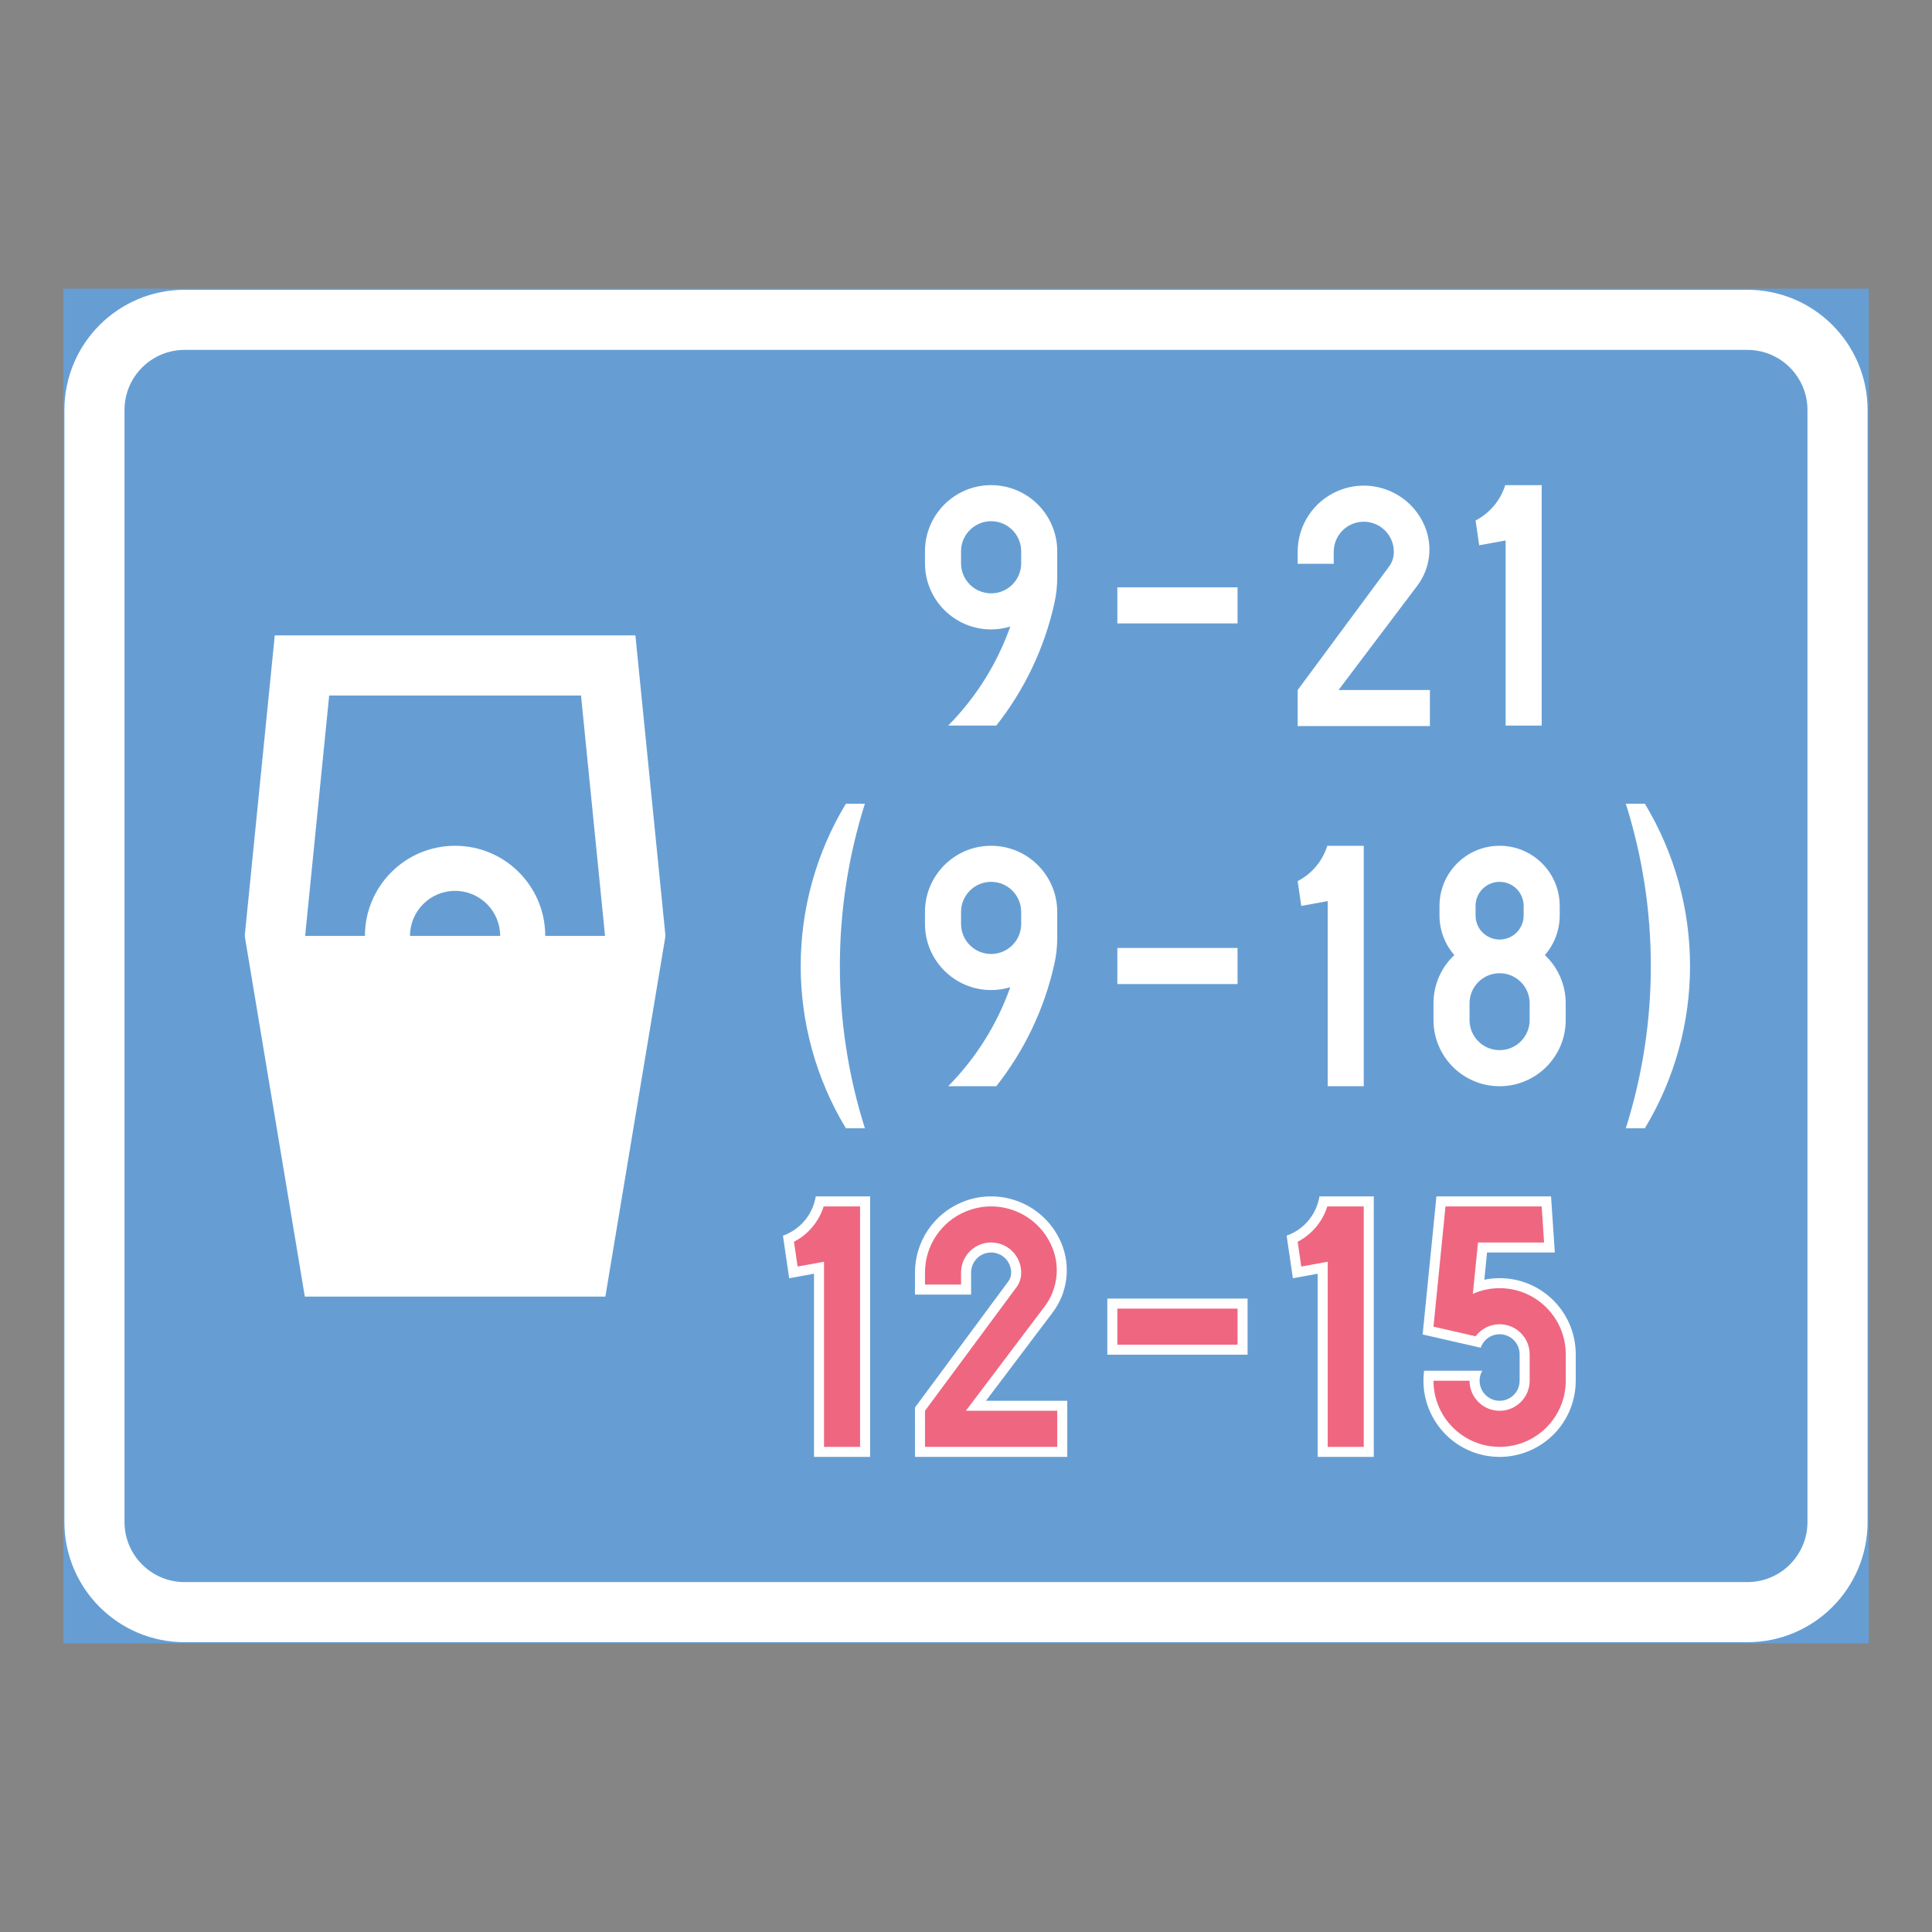 <ns0:svg xmlns:ns0="http://www.w3.org/2000/svg" version="1.1" id="Layer_1" x="0px" y="0px" width="425.197px" height="425.196px" viewBox="0 0 425.197 425.196" style="enable-background:new 0 0 425.197 425.196;" xml:space="preserve" opacity="0.6">
<ns0:rect x="0" y="0" width="425.197" height="425.196" fill="#333333" stroke="none"/>
<ns0:g id="LWPOLYLINE_57_">
	
		<ns0:rect x="14.174" y="63.779" style="fill:#005EB8;stroke:#005EB8;stroke-width:0.5;stroke-miterlimit:10;" width="396.849" height="297.638" />
</ns0:g>
<ns0:g id="LWPOLYLINE_60_">
	<ns0:path style="fill:#FFFFFF;" d="M411.023,334.959c0,14.613-11.846,26.458-26.454,26.458H40.627   c-14.607,0-26.453-11.845-26.453-26.458V90.237c0-14.612,11.846-26.458,26.453-26.458h343.941   c14.608,0,26.454,11.846,26.454,26.458V334.959z" />
</ns0:g>
<ns0:g id="LWPOLYLINE_59_">
	<ns0:path style="fill:#005EB8;" d="M397.792,334.959c0,7.309-5.919,13.231-13.223,13.231H40.627c-7.304,0-13.227-5.923-13.227-13.231   V90.237c0-7.304,5.923-13.231,13.227-13.231h343.941c7.304,0,13.223,5.928,13.223,13.231V334.959z" />
</ns0:g>
<ns0:g id="LWPOLYLINE_88_">
	<ns0:path style="fill:#FFFFFF;" d="M313.424,301.671c-1.213,9.173,5.233,17.595,14.407,18.816c9.174,1.213,17.6-5.234,18.813-14.407   c0.1-0.729,0.146-1.469,0.146-2.207v-5.818c0-9.255-7.495-16.756-16.751-16.756c-1.131,0-2.262,0.114-3.365,0.343l0.593-5.987   h14.919l-0.83-12.347h-25.223l-3.037,30.38l12.776,2.918c0.62-1.773,2.288-2.964,4.167-2.964c2.435,0,4.404,1.979,4.404,4.413   v5.818c0,0.775-0.201,1.536-0.584,2.207c-1.222,2.106-3.921,2.831-6.027,1.613c-2.106-1.217-2.826-3.912-1.614-6.022H313.424z" />
</ns0:g>
<ns0:g id="LWPOLYLINE_101_">
	<ns0:rect x="243.702" y="285.795" style="fill:#FFFFFF;" width="30.867" height="12.347" />
</ns0:g>
<ns0:g id="LWPOLYLINE_104_">
	<ns0:path style="fill:#FFFFFF;" d="M231.665,288.858c3.292-4.358,4.03-10.135,1.952-15.183c-3.529-8.558-13.325-12.634-21.879-9.104   c-6.273,2.589-10.368,8.708-10.368,15.492v4.852h12.347v-4.852c0-0.109,0.005-0.21,0.01-0.319c0.178-2.425,2.289-4.254,4.719-4.076   c2.426,0.174,4.254,2.285,4.076,4.715c-0.041,0.584-0.246,1.14-0.598,1.614l-20.554,27.767v10.869h33.514v-12.347h-17.889   L231.665,288.858z" />
</ns0:g>
<ns0:g id="LWPOLYLINE_106_">
	<ns0:path style="fill:#FFFFFF;" d="M172.313,271.943c3.802-1.341,6.574-4.655,7.222-8.636h11.959v57.325h-12.347v-40.31l-5.462,0.994   L172.313,271.943z" />
</ns0:g>
<ns0:g id="LWPOLYLINE_108_">
	<ns0:path style="fill:#FFFFFF;" d="M283.167,271.943c3.803-1.341,6.575-4.655,7.223-8.636h11.954v57.325h-12.347v-40.31l-5.462,0.994   L283.167,271.943z" />
</ns0:g>
<ns0:g id="LWPOLYLINE_50_">
	<ns0:polygon style="fill:#FFFFFF;" points="60.47,139.844 139.84,139.844 146.457,205.982 133.229,285.353 67.086,285.353    53.859,205.982  " />
</ns0:g>
<ns0:g id="LWPOLYLINE_90_">
	<ns0:path style="fill:#FFFFFF;" d="M320.072,210.195c-2.928,2.745-4.587,6.584-4.587,10.605v3.702c0,8.038,6.511,14.554,14.554,14.554   c8.033,0,14.544-6.516,14.544-14.554v-3.702c0-4.021-1.659-7.86-4.586-10.605c2.106-2.416,3.265-5.508,3.265-8.708v-2.116   c0-7.304-5.919-13.231-13.223-13.231c-7.305,0-13.231,5.928-13.231,13.231v2.116C316.807,204.688,317.965,207.779,320.072,210.195z   " />
</ns0:g>
<ns0:g id="LWPOLYLINE_93_">
	<ns0:path style="fill:#FFFFFF;" d="M324.75,114.548c3.119-1.618,5.472-4.418,6.529-7.778h8.016v52.917h-7.934v-40.743l-5.818,1.058   L324.75,114.548z" />
</ns0:g>
<ns0:g id="LWPOLYLINE_94_">
	<ns0:path style="fill:#FFFFFF;" d="M311.919,128.901c2.827-3.734,3.456-8.682,1.678-13.013c-3.063-7.427-11.571-10.97-19.004-7.906   c-5.453,2.248-9,7.56-9,13.455v2.645h7.934v-2.645c0-0.159,0.009-0.319,0.019-0.479c0.264-3.644,3.429-6.384,7.076-6.119   c3.638,0.265,6.383,3.429,6.118,7.076c-0.072,0.999-0.429,1.961-1.03,2.764l-20.116,27.183v7.938h29.099v-7.938h-20.107   L311.919,128.901z" />
</ns0:g>
<ns0:g id="LWPOLYLINE_95_">
	<ns0:path style="fill:#FFFFFF;" d="M203.572,121.323c0-8.033,6.516-14.554,14.554-14.554c8.031,0,14.552,6.521,14.552,14.554v5.736   c0,1.933-0.21,3.861-0.639,5.754c-2.18,9.803-6.547,18.989-12.777,26.873h-10.583c6.105-6.169,10.77-13.61,13.665-21.79   c-1.368,0.415-2.791,0.625-4.218,0.625c-8.038,0-14.554-6.516-14.554-14.554V121.323z" />
</ns0:g>
<ns0:g id="LWPOLYLINE_98_">
	<ns0:path style="fill:#FFFFFF;" d="M203.572,200.693c0-8.033,6.516-14.554,14.554-14.554c8.031,0,14.552,6.521,14.552,14.554v5.736   c0,1.933-0.21,3.861-0.639,5.754c-2.18,9.803-6.547,18.989-12.777,26.873h-10.583c6.105-6.169,10.77-13.61,13.665-21.79   c-1.368,0.415-2.791,0.625-4.218,0.625c-8.038,0-14.554-6.516-14.554-14.554V200.693z" />
</ns0:g>
<ns0:g id="LWPOLYLINE_99_">
	<ns0:rect x="245.909" y="208.632" style="fill:#FFFFFF;" width="26.453" height="7.938" />
</ns0:g>
<ns0:g id="LWPOLYLINE_102_">
	<ns0:path style="fill:#FFFFFF;" d="M285.593,193.918c3.119-1.618,5.472-4.418,6.529-7.778h8.016v52.917h-7.934v-40.743l-5.818,1.058   L285.593,193.918z" />
</ns0:g>
<ns0:g id="LWPOLYLINE_109_">
	<ns0:path style="fill:#FFFFFF;" d="M186.164,248.316h4.182c-7.341-23.248-7.341-48.188,0-71.432h-4.182   C172.905,198.847,172.905,226.35,186.164,248.316z" />
</ns0:g>
<ns0:g id="LWPOLYLINE_110_">
	<ns0:path style="fill:#FFFFFF;" d="M362,248.316h-4.186c7.341-23.244,7.341-48.188,0-71.432H362   C375.258,198.852,375.258,226.354,362,248.316z" />
</ns0:g>
<ns0:g id="LWPOLYLINE_48_">
	<ns0:path style="fill:#005EB8;" d="M72.444,153.07h55.428l5.289,52.912h-13.163c0-10.956-8.881-19.843-19.842-19.843   c-10.957,0-19.843,8.887-19.843,19.843H67.155L72.444,153.07z" />
</ns0:g>
<ns0:g id="LWPOLYLINE_49_">
	<ns0:path style="fill:#005EB8;" d="M110.077,205.982H90.234c0-5.48,4.445-9.921,9.922-9.921   C105.636,196.062,110.077,200.502,110.077,205.982z" />
</ns0:g>
<ns0:g id="LWPOLYLINE_89_">
	<ns0:path style="fill:#005EB8;" d="M323.418,224.503c0,3.656,2.964,6.615,6.62,6.615c3.647,0,6.611-2.959,6.611-6.615v-3.702   c0-3.652-2.964-6.611-6.611-6.611c-3.656,0-6.62,2.959-6.62,6.611V224.503z" />
</ns0:g>
<ns0:g id="LWPOLYLINE_91_">
	<ns0:path style="fill:#005EB8;" d="M324.741,199.371v2.116c0,2.922,2.37,5.288,5.298,5.288c2.918,0,5.289-2.366,5.289-5.288v-2.116   c0-2.922-2.371-5.293-5.289-5.293C327.111,194.078,324.741,196.449,324.741,199.371z" />
</ns0:g>
<ns0:g id="LWPOLYLINE_92_">
	<ns0:path style="fill:#005EB8;" d="M211.509,121.323v2.645c0,3.657,2.964,6.616,6.616,6.616s6.618-2.959,6.618-6.616v-2.645   c0-3.651-2.966-6.615-6.618-6.615S211.509,117.672,211.509,121.323z" />
</ns0:g>
<ns0:g id="LWPOLYLINE_97_">
	<ns0:path style="fill:#005EB8;" d="M211.509,200.693v2.645c0,3.657,2.964,6.616,6.616,6.616s6.618-2.959,6.618-6.616v-2.645   c0-3.651-2.966-6.615-6.618-6.615S211.509,197.042,211.509,200.693z" />
</ns0:g>
<ns0:g id="LWPOLYLINE_96_">
	<ns0:rect x="245.909" y="129.262" style="fill:#FFFFFF;" width="26.453" height="7.938" />
</ns0:g>
<ns0:g id="LWPOLYLINE_87_">
	<ns0:path style="fill:#E4002B;" d="M315.485,303.873c0,8.038,6.52,14.554,14.554,14.554c8.033,0,14.554-6.516,14.554-14.554v-5.818   c0-8.038-6.521-14.553-14.554-14.553c-2.033,0-4.04,0.428-5.891,1.249l1.131-11.303h14.544l-0.528-7.938h-21.165l-2.645,26.459   l9.265,2.12c1.249-1.669,3.21-2.649,5.289-2.649c3.647,0,6.611,2.959,6.611,6.615v5.818c0,3.656-2.964,6.615-6.611,6.615   c-3.656,0-6.62-2.959-6.62-6.615H315.485z" />
</ns0:g>
<ns0:g id="LWPOLYLINE_100_">
	<ns0:rect x="245.909" y="288.002" style="fill:#E4002B;" width="26.453" height="7.938" />
</ns0:g>
<ns0:g id="LWPOLYLINE_103_">
	<ns0:path style="fill:#E4002B;" d="M229.905,287.532c2.817-3.739,3.456-8.686,1.669-13.013c-3.055-7.432-11.565-10.97-18.997-7.906   c-5.448,2.243-9.005,7.555-9.005,13.45v2.645h7.938v-2.645c0-0.159,0.005-0.319,0.019-0.479c0.265-3.643,3.434-6.383,7.076-6.119   c3.644,0.265,6.386,3.434,6.121,7.076c-0.072,0.999-0.429,1.956-1.028,2.768l-20.125,27.179v7.938h29.105v-7.938h-20.109   L229.905,287.532z" />
</ns0:g>
<ns0:g id="LWPOLYLINE_105_">
	<ns0:path style="fill:#E4002B;" d="M174.738,273.288c3.124-1.618,5.477-4.418,6.534-7.778h8.016v52.917h-7.938v-40.743l-5.813,1.058   L174.738,273.288z" />
</ns0:g>
<ns0:g id="LWPOLYLINE_107_">
	<ns0:path style="fill:#E4002B;" d="M285.593,273.288c3.119-1.618,5.472-4.418,6.529-7.778h8.016v52.917h-7.934v-40.743l-5.818,1.058   L285.593,273.288z" />
</ns0:g>
</ns0:svg>